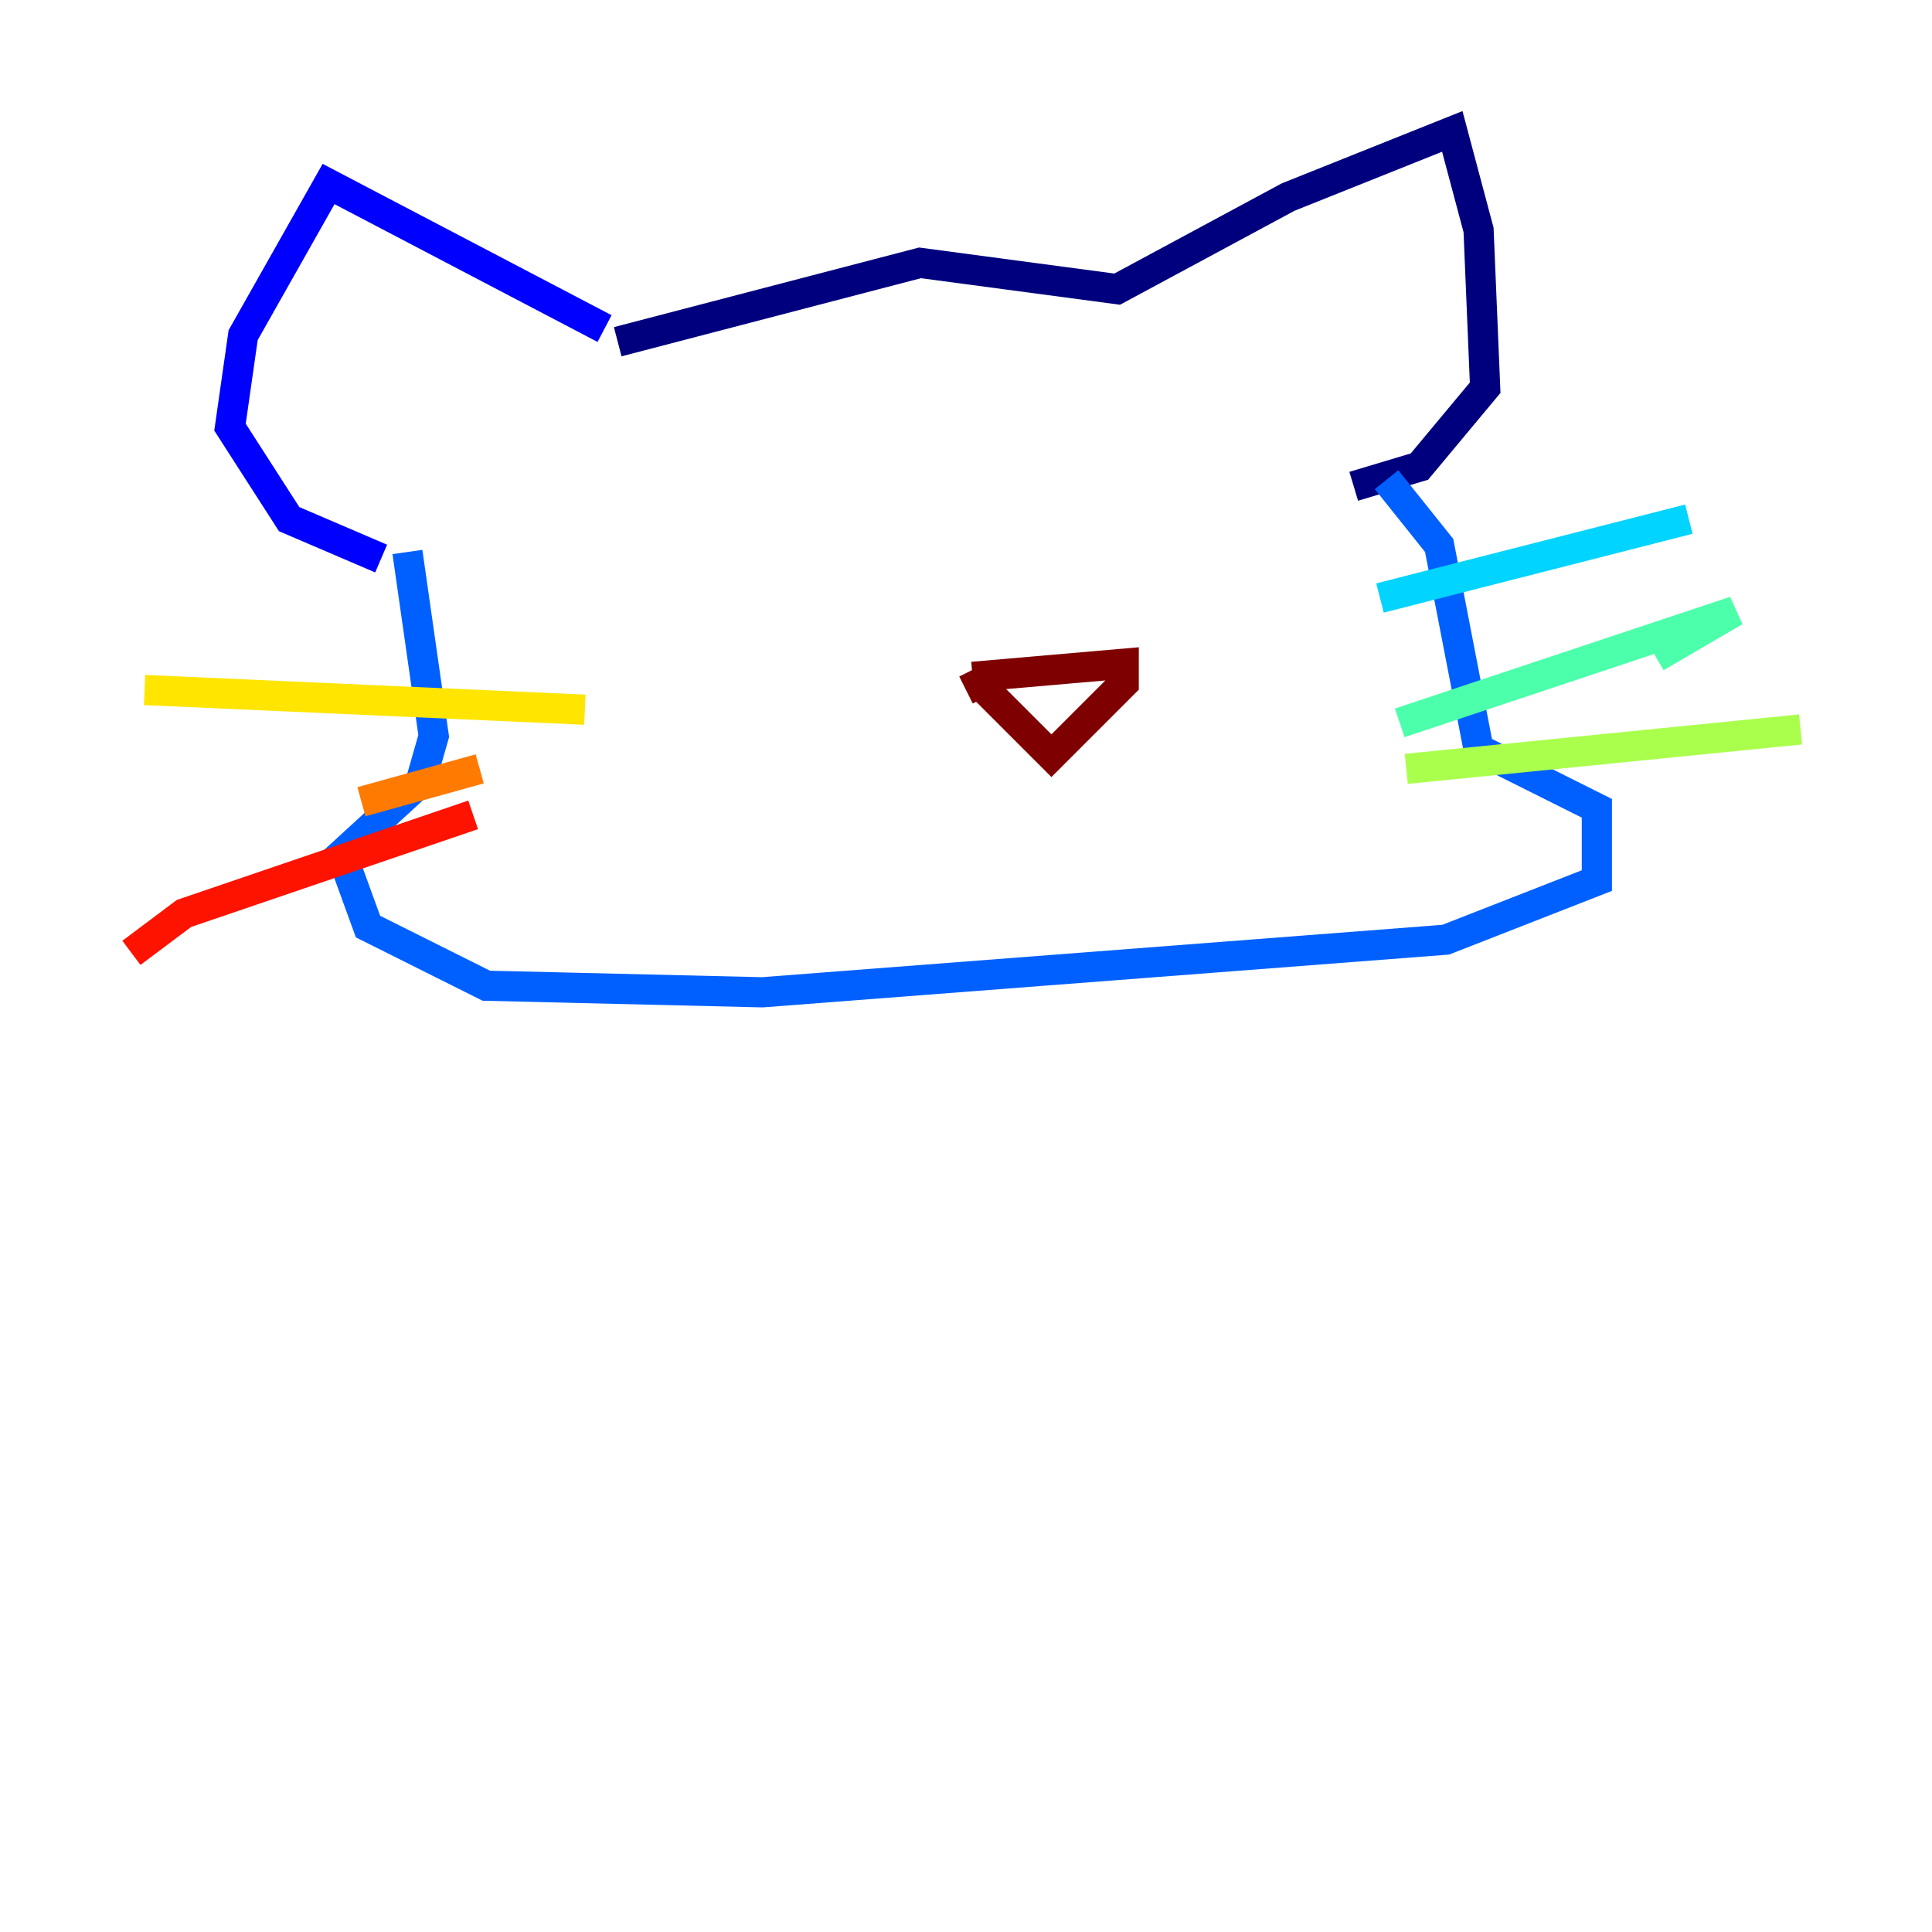 <?xml version="1.0" encoding="utf-8" ?>
<svg baseProfile="tiny" height="128" version="1.2" viewBox="0,0,128,128" width="128" xmlns="http://www.w3.org/2000/svg" xmlns:ev="http://www.w3.org/2001/xml-events" xmlns:xlink="http://www.w3.org/1999/xlink"><defs /><polyline fill="none" points="40.925,22.64 60.952,17.415 74.014,19.157 85.333,13.061 96.218,8.707 97.959,15.238 98.395,25.687 94.041,30.912 89.687,32.218" stroke="#00007f" stroke-width="2" /><polyline fill="none" points="40.054,21.769 21.769,12.191 16.109,22.204 15.238,28.299 19.157,34.395 25.252,37.007" stroke="#0000fe" stroke-width="2" /><polyline fill="none" points="26.993,36.571 28.735,48.762 27.864,51.809 22.64,56.599 24.381,61.388 32.218,65.306 50.503,65.742 95.782,62.258 105.796,58.34 105.796,53.551 97.959,49.633 95.347,36.136 91.864,31.782" stroke="#0060ff" stroke-width="2" /><polyline fill="none" points="91.429,39.619 111.891,34.395" stroke="#00d4ff" stroke-width="2" /><polyline fill="none" points="92.735,47.891 114.939,40.49 109.714,43.537" stroke="#4cffaa" stroke-width="2" /><polyline fill="none" points="93.17,50.939 119.293,48.327" stroke="#aaff4c" stroke-width="2" /><polyline fill="none" points="38.748,47.02 9.578,45.714" stroke="#ffe500" stroke-width="2" /><polyline fill="none" points="31.782,50.939 23.946,53.116" stroke="#ff7a00" stroke-width="2" /><polyline fill="none" points="31.347,53.986 12.191,60.517 8.707,63.129" stroke="#fe1200" stroke-width="2" /><polyline fill="none" points="64.435,44.843 74.449,43.973 74.449,45.279 69.66,50.068 64.871,45.279 64.0,45.714" stroke="#7f0000" stroke-width="2" /></svg>